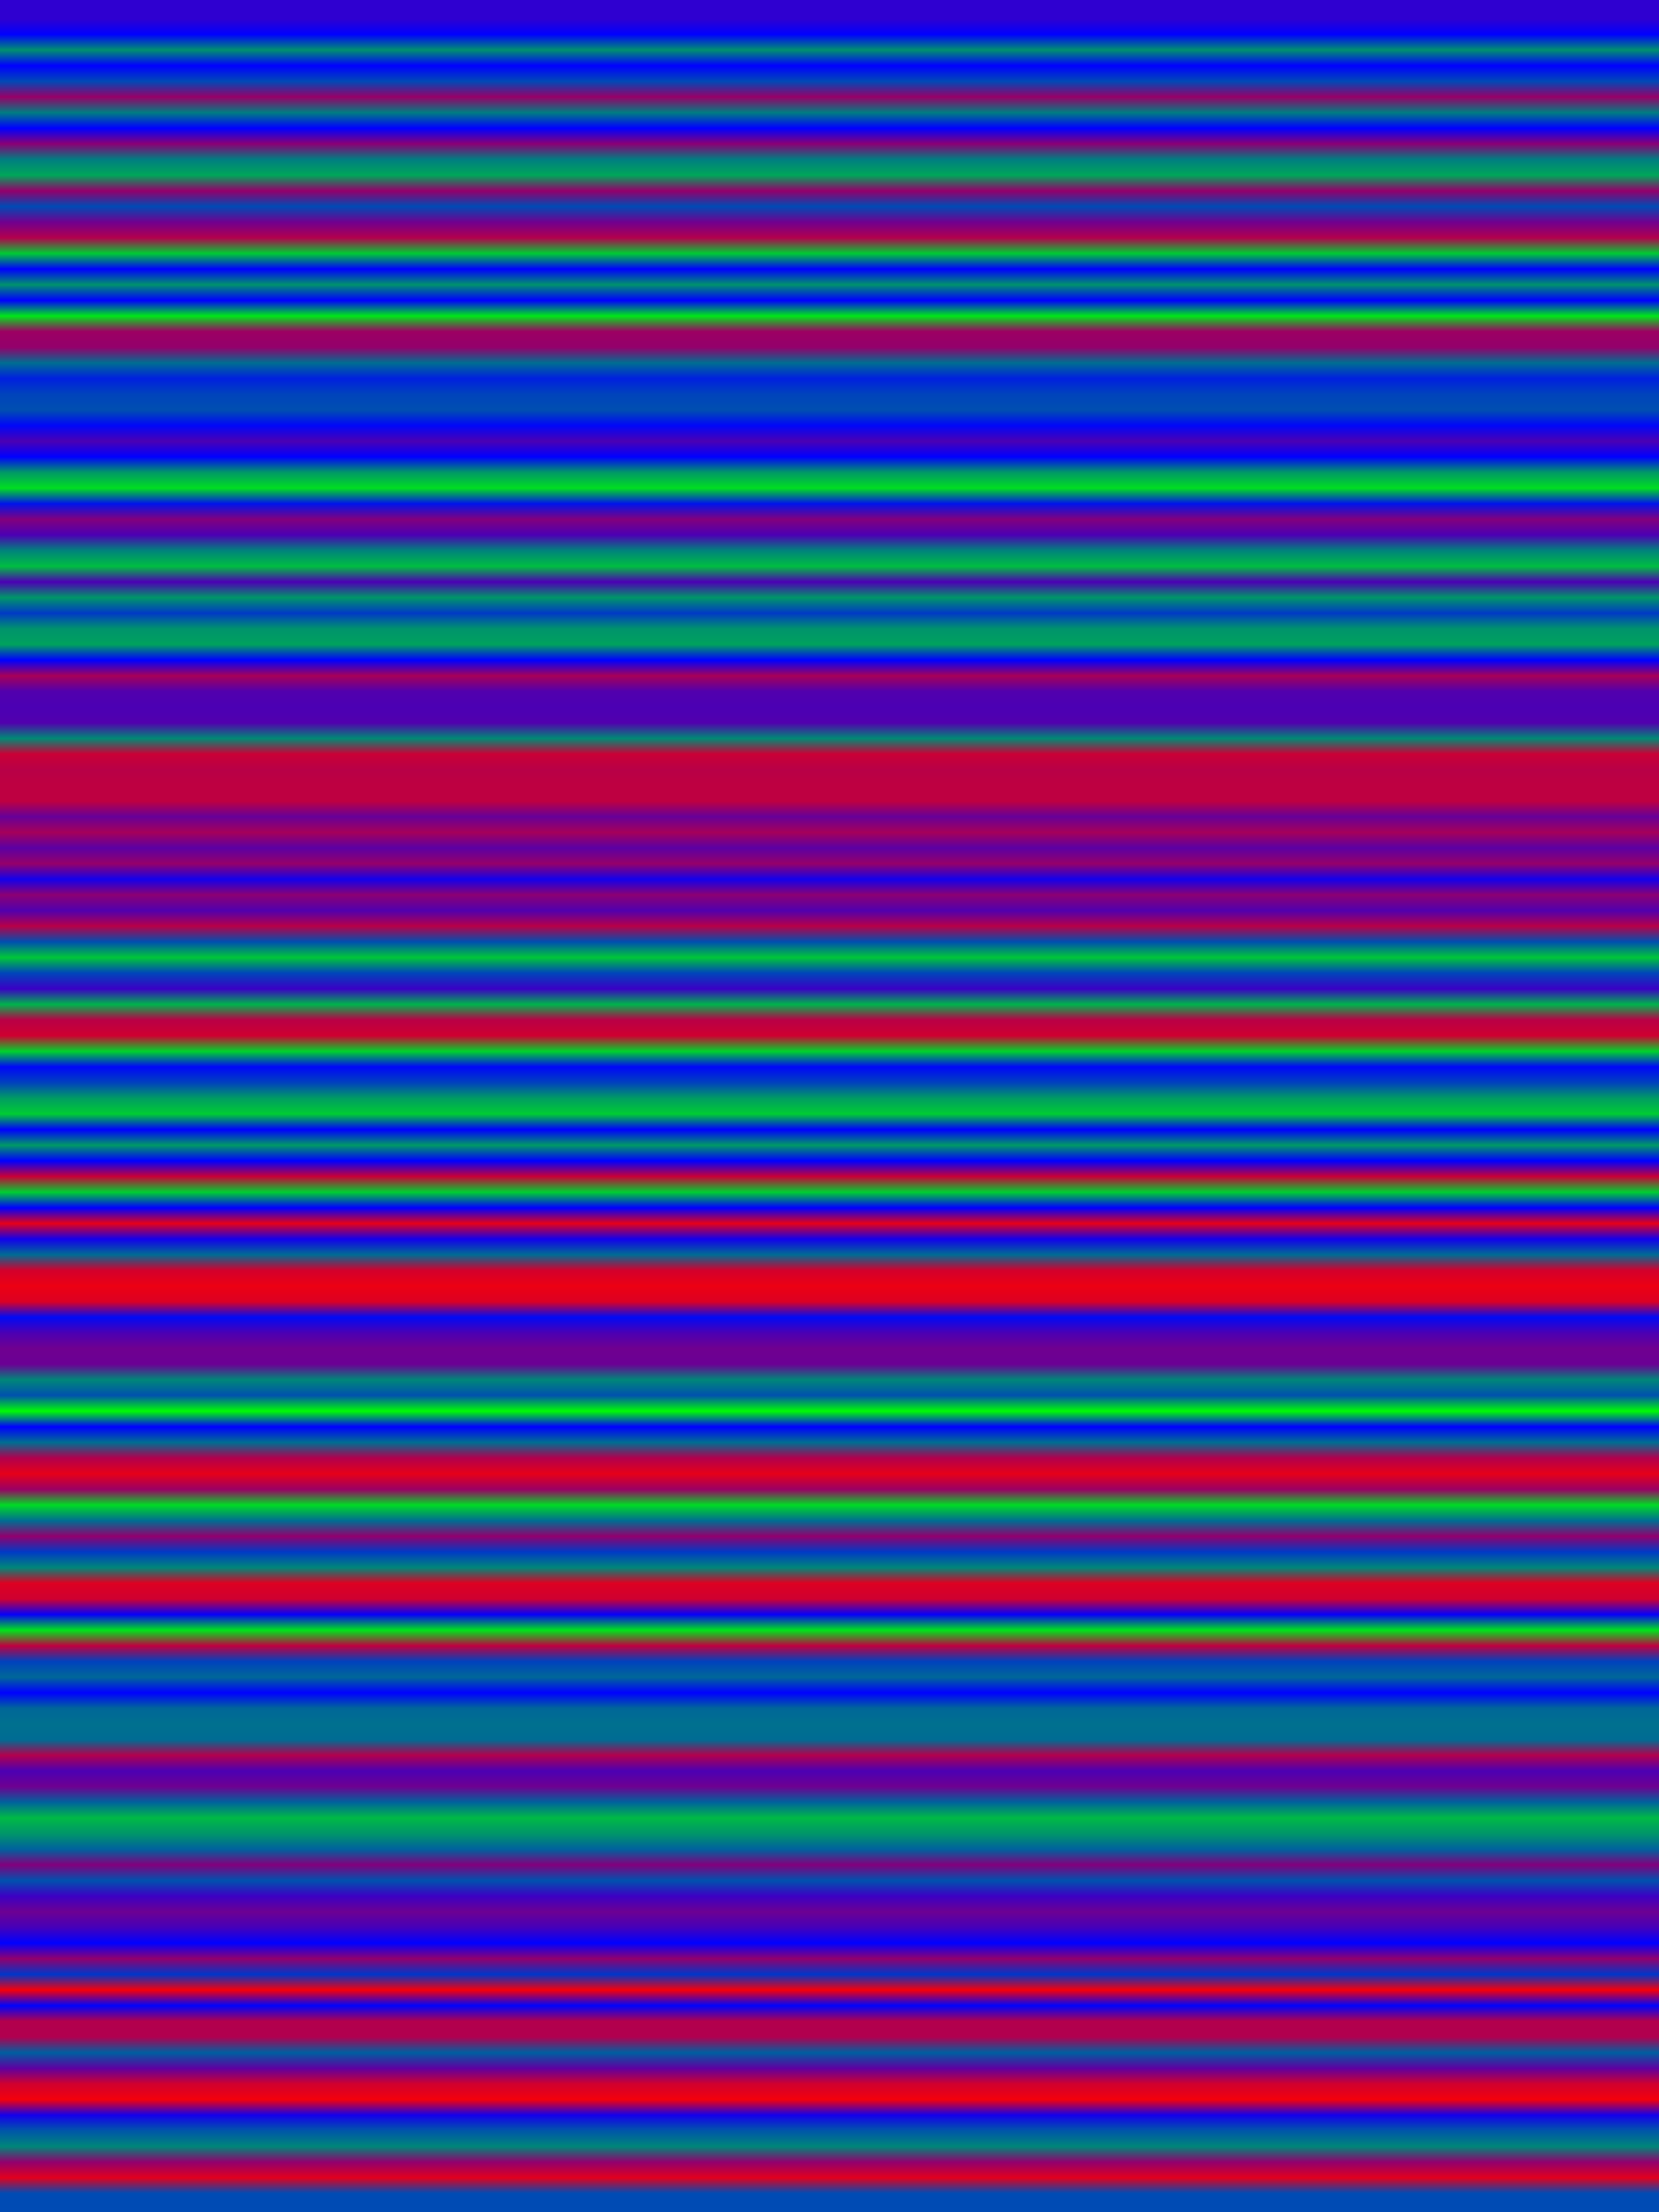 
<svg width="600" height="800" xmlns="http://www.w3.org/2000/svg">
    <defs>
        <linearGradient id="Gradientm41" x1="0" x2="0" y1="0" y2="1">
            ['<stop offset="0%" stop-color="rgb(47.481, 0, 207.519)"/>', '<stop offset="0.719%" stop-color="rgb(0, 0, 255.0)"/>', '<stop offset="1.439%" stop-color="rgb(0, 144.356, 110.644)"/>', '<stop offset="2.158%" stop-color="rgb(0, 0, 255.0)"/>', '<stop offset="2.878%" stop-color="rgb(0, 72.751, 182.249)"/>', '<stop offset="3.597%" stop-color="rgb(151.113, 0, 103.887)"/>', '<stop offset="4.317%" stop-color="rgb(0, 124.899, 130.101)"/>', '<stop offset="5.036%" stop-color="rgb(0, 0, 255.0)"/>', '<stop offset="5.755%" stop-color="rgb(138.286, 0, 116.713)"/>', '<stop offset="6.475%" stop-color="rgb(0, 125.945, 129.055)"/>', '<stop offset="7.194%" stop-color="rgb(0, 165.546, 89.454)"/>', '<stop offset="7.914%" stop-color="rgb(147.696, 0, 107.304)"/>', '<stop offset="8.633%" stop-color="rgb(0, 74.511, 180.489)"/>', '<stop offset="9.353%" stop-color="rgb(112.557, 0, 142.443)"/>', '<stop offset="10.072%" stop-color="rgb(178.577, 0, 76.423)"/>', '<stop offset="10.791%" stop-color="rgb(0, 203.082, 51.918)"/>', '<stop offset="11.511%" stop-color="rgb(0, 0, 255.0)"/>', '<stop offset="12.23%" stop-color="rgb(0, 145.834, 109.166)"/>', '<stop offset="12.95%" stop-color="rgb(0, 0, 255.0)"/>', '<stop offset="13.669%" stop-color="rgb(0, 229.933, 25.067)"/>', '<stop offset="14.388%" stop-color="rgb(156.162, 0, 98.838)"/>', '<stop offset="15.108%" stop-color="rgb(147.67, 0, 107.33)"/>', '<stop offset="15.827%" stop-color="rgb(0, 109.42, 145.579)"/>', '<stop offset="16.547%" stop-color="rgb(0, 31.696, 223.304)"/>', '<stop offset="17.266%" stop-color="rgb(0, 67.32, 187.68)"/>', '<stop offset="17.986%" stop-color="rgb(0, 78.897, 176.103)"/>', '<stop offset="18.705%" stop-color="rgb(0, 6.579, 248.421)"/>', '<stop offset="19.424%" stop-color="rgb(75.48, 0, 179.52)"/>', '<stop offset="20.144%" stop-color="rgb(0, 0, 255.0)"/>', '<stop offset="20.863%" stop-color="rgb(0, 153.051, 101.949)"/>', '<stop offset="21.583%" stop-color="rgb(0, 222.156, 32.844)"/>', '<stop offset="22.302%" stop-color="rgb(0, 19.686, 235.314)"/>', '<stop offset="23.022%" stop-color="rgb(130.203, 0, 124.797)"/>', '<stop offset="23.741%" stop-color="rgb(75.48, 0, 179.52)"/>', '<stop offset="24.46%" stop-color="rgb(0, 131.529, 123.471)"/>', '<stop offset="25.18%" stop-color="rgb(0, 189.338, 65.662)"/>', '<stop offset="25.899%" stop-color="rgb(75.48, 0, 179.52)"/>', '<stop offset="26.619%" stop-color="rgb(0, 150.782, 104.218)"/>', '<stop offset="27.338%" stop-color="rgb(0, 57.706, 197.294)"/>', '<stop offset="28.058%" stop-color="rgb(0, 147.747, 107.253)"/>', '<stop offset="28.777%" stop-color="rgb(0, 161.211, 93.789)"/>', '<stop offset="29.496%" stop-color="rgb(0, 0, 255.0)"/>', '<stop offset="30.216%" stop-color="rgb(166.872, 0, 88.128)"/>', '<stop offset="30.935%" stop-color="rgb(81.141, 0, 173.859)"/>', '<stop offset="31.655%" stop-color="rgb(75.48, 0, 179.52)"/>', '<stop offset="32.374%" stop-color="rgb(81.141, 0, 173.859)"/>', '<stop offset="33.094%" stop-color="rgb(0, 137.955, 117.045)"/>', '<stop offset="33.813%" stop-color="rgb(201.603, 0, 53.397)"/>', '<stop offset="34.532%" stop-color="rgb(184.11, 0, 70.89)"/>', '<stop offset="35.252%" stop-color="rgb(190.485, 0, 64.515)"/>', '<stop offset="35.971%" stop-color="rgb(190.255, 0, 64.745)"/>', '<stop offset="36.691%" stop-color="rgb(102.484, 0, 152.516)"/>', '<stop offset="37.41%" stop-color="rgb(165.393, 0, 89.607)"/>', '<stop offset="38.129%" stop-color="rgb(91.239, 0, 163.761)"/>', '<stop offset="38.849%" stop-color="rgb(149.404, 0, 105.596)"/>', '<stop offset="39.568%" stop-color="rgb(19.686, 0, 235.314)"/>', '<stop offset="40.288%" stop-color="rgb(139.918, 0, 115.082)"/>', '<stop offset="41.007%" stop-color="rgb(81.141, 0, 173.859)"/>', '<stop offset="41.727%" stop-color="rgb(183.192, 0, 71.808)"/>', '<stop offset="42.446%" stop-color="rgb(0, 78.897, 176.103)"/>', '<stop offset="43.165%" stop-color="rgb(0, 198.466, 56.534)"/>', '<stop offset="43.885%" stop-color="rgb(0, 69.207, 185.793)"/>', '<stop offset="44.604%" stop-color="rgb(57.706, 0, 197.294)"/>', '<stop offset="45.324%" stop-color="rgb(0, 178.577, 76.423)"/>', '<stop offset="46.043%" stop-color="rgb(185.283, 0, 69.717)"/>', '<stop offset="46.763%" stop-color="rgb(206.295, 0, 48.705)"/>', '<stop offset="47.482%" stop-color="rgb(0, 210.91, 44.09)"/>', '<stop offset="48.201%" stop-color="rgb(0, 6.579, 248.421)"/>', '<stop offset="48.921%" stop-color="rgb(0, 65.305, 189.695)"/>', '<stop offset="49.64%" stop-color="rgb(0, 156.417, 98.583)"/>', '<stop offset="50.36%" stop-color="rgb(0, 203.949, 51.051)"/>', '<stop offset="51.079%" stop-color="rgb(0, 0, 255.0)"/>', '<stop offset="51.799%" stop-color="rgb(0, 152.847, 102.153)"/>', '<stop offset="52.518%" stop-color="rgb(0, 0, 255.0)"/>', '<stop offset="53.237%" stop-color="rgb(200.685, 0, 54.315)"/>', '<stop offset="53.957%" stop-color="rgb(0, 206.066, 48.934)"/>', '<stop offset="54.676%" stop-color="rgb(0, 0, 255.0)"/>', '<stop offset="55.396%" stop-color="rgb(230.418, 0, 24.582)"/>', '<stop offset="56.115%" stop-color="rgb(19.176, 0, 235.824)"/>', '<stop offset="56.835%" stop-color="rgb(0, 107.483, 147.518)"/>', '<stop offset="57.554%" stop-color="rgb(210.605, 0, 44.396)"/>', '<stop offset="58.273%" stop-color="rgb(235.977, 0, 19.023)"/>', '<stop offset="58.993%" stop-color="rgb(219.708, 0, 35.292)"/>', '<stop offset="59.712%" stop-color="rgb(0, 9.741, 245.259)"/>', '<stop offset="60.432%" stop-color="rgb(75.48, 0, 179.52)"/>', '<stop offset="61.151%" stop-color="rgb(111.154, 0, 143.846)"/>', '<stop offset="61.871%" stop-color="rgb(106.692, 0, 148.308)"/>', '<stop offset="62.59%" stop-color="rgb(0, 134.308, 120.692)"/>', '<stop offset="63.309%" stop-color="rgb(0, 81.141, 173.859)"/>', '<stop offset="64.029%" stop-color="rgb(0, 251.149, 3.851)"/>', '<stop offset="64.748%" stop-color="rgb(0, 0, 255.0)"/>', '<stop offset="65.468%" stop-color="rgb(0, 109.42, 145.579)"/>', '<stop offset="66.187%" stop-color="rgb(177.302, 0, 77.698)"/>', '<stop offset="66.906%" stop-color="rgb(230.061, 0, 24.939)"/>', '<stop offset="67.626%" stop-color="rgb(154.836, 0, 100.164)"/>', '<stop offset="68.345%" stop-color="rgb(0, 218.153, 36.847)"/>', '<stop offset="69.065%" stop-color="rgb(0, 109.14, 145.86)"/>', '<stop offset="69.784%" stop-color="rgb(145.248, 0, 109.752)"/>', '<stop offset="70.504%" stop-color="rgb(0, 57.706, 197.294)"/>', '<stop offset="71.223%" stop-color="rgb(0, 134.308, 120.692)"/>', '<stop offset="71.942%" stop-color="rgb(221.034, 0, 33.966)"/>', '<stop offset="72.662%" stop-color="rgb(206.55, 0, 48.45)"/>', '<stop offset="73.381%" stop-color="rgb(6.579, 0, 248.421)"/>', '<stop offset="74.101%" stop-color="rgb(0, 227.715, 27.285)"/>', '<stop offset="74.82%" stop-color="rgb(191.454, 0, 63.546)"/>', '<stop offset="75.54%" stop-color="rgb(0, 65.356, 189.644)"/>', '<stop offset="76.259%" stop-color="rgb(0, 103.198, 151.801)"/>', '<stop offset="76.978%" stop-color="rgb(0, 0, 255.0)"/>', '<stop offset="77.698%" stop-color="rgb(0, 102.484, 152.516)"/>', '<stop offset="78.417%" stop-color="rgb(0, 112.302, 142.698)"/>', '<stop offset="79.137%" stop-color="rgb(0, 107.483, 147.518)"/>', '<stop offset="79.856%" stop-color="rgb(178.296, 0, 76.704)"/>', '<stop offset="80.576%" stop-color="rgb(75.48, 0, 179.52)"/>', '<stop offset="81.295%" stop-color="rgb(109.905, 0, 145.095)"/>', '<stop offset="82.014%" stop-color="rgb(0, 98.66, 156.34)"/>', '<stop offset="82.734%" stop-color="rgb(0, 185.359, 69.641)"/>', '<stop offset="83.453%" stop-color="rgb(0, 149.889, 105.111)"/>', '<stop offset="84.173%" stop-color="rgb(0, 97.053, 157.947)"/>', '<stop offset="84.892%" stop-color="rgb(130.203, 0, 124.797)"/>', '<stop offset="85.612%" stop-color="rgb(0, 81.141, 173.859)"/>', '<stop offset="86.331%" stop-color="rgb(60.154, 0, 194.845)"/>', '<stop offset="87.05%" stop-color="rgb(108.528, 0, 146.472)"/>', '<stop offset="87.77%" stop-color="rgb(69.666, 0, 185.334)"/>', '<stop offset="88.489%" stop-color="rgb(0, 0, 255.0)"/>', '<stop offset="89.209%" stop-color="rgb(145.248, 0, 109.752)"/>', '<stop offset="89.928%" stop-color="rgb(0, 54.162, 200.838)"/>', '<stop offset="90.647%" stop-color="rgb(245.106, 0, 9.894)"/>', '<stop offset="91.367%" stop-color="rgb(0, 3.162, 251.838)"/>', '<stop offset="92.086%" stop-color="rgb(178.627, 0, 76.373)"/>', '<stop offset="92.806%" stop-color="rgb(176.154, 0, 78.846)"/>', '<stop offset="93.525%" stop-color="rgb(0, 94.962, 160.038)"/>', '<stop offset="94.245%" stop-color="rgb(94.222, 0, 160.778)"/>', '<stop offset="94.964%" stop-color="rgb(208.284, 0, 46.716)"/>', '<stop offset="95.683%" stop-color="rgb(243.678, 0, 11.322)"/>', '<stop offset="96.403%" stop-color="rgb(19.686, 0, 235.314)"/>', '<stop offset="97.122%" stop-color="rgb(0, 86.241, 168.759)"/>', '<stop offset="97.842%" stop-color="rgb(0, 134.002, 120.998)"/>', '<stop offset="98.561%" stop-color="rgb(145.529, 0, 109.472)"/>', '<stop offset="99.281%" stop-color="rgb(225.216, 0, 29.784)"/>', '<stop offset="100%" stop-color="rgb(0, 75.48, 179.52)"/>']
        </linearGradient>
    </defs>
        <rect width="600" height="800" fill="url(#Gradientm41)"/>
</svg>